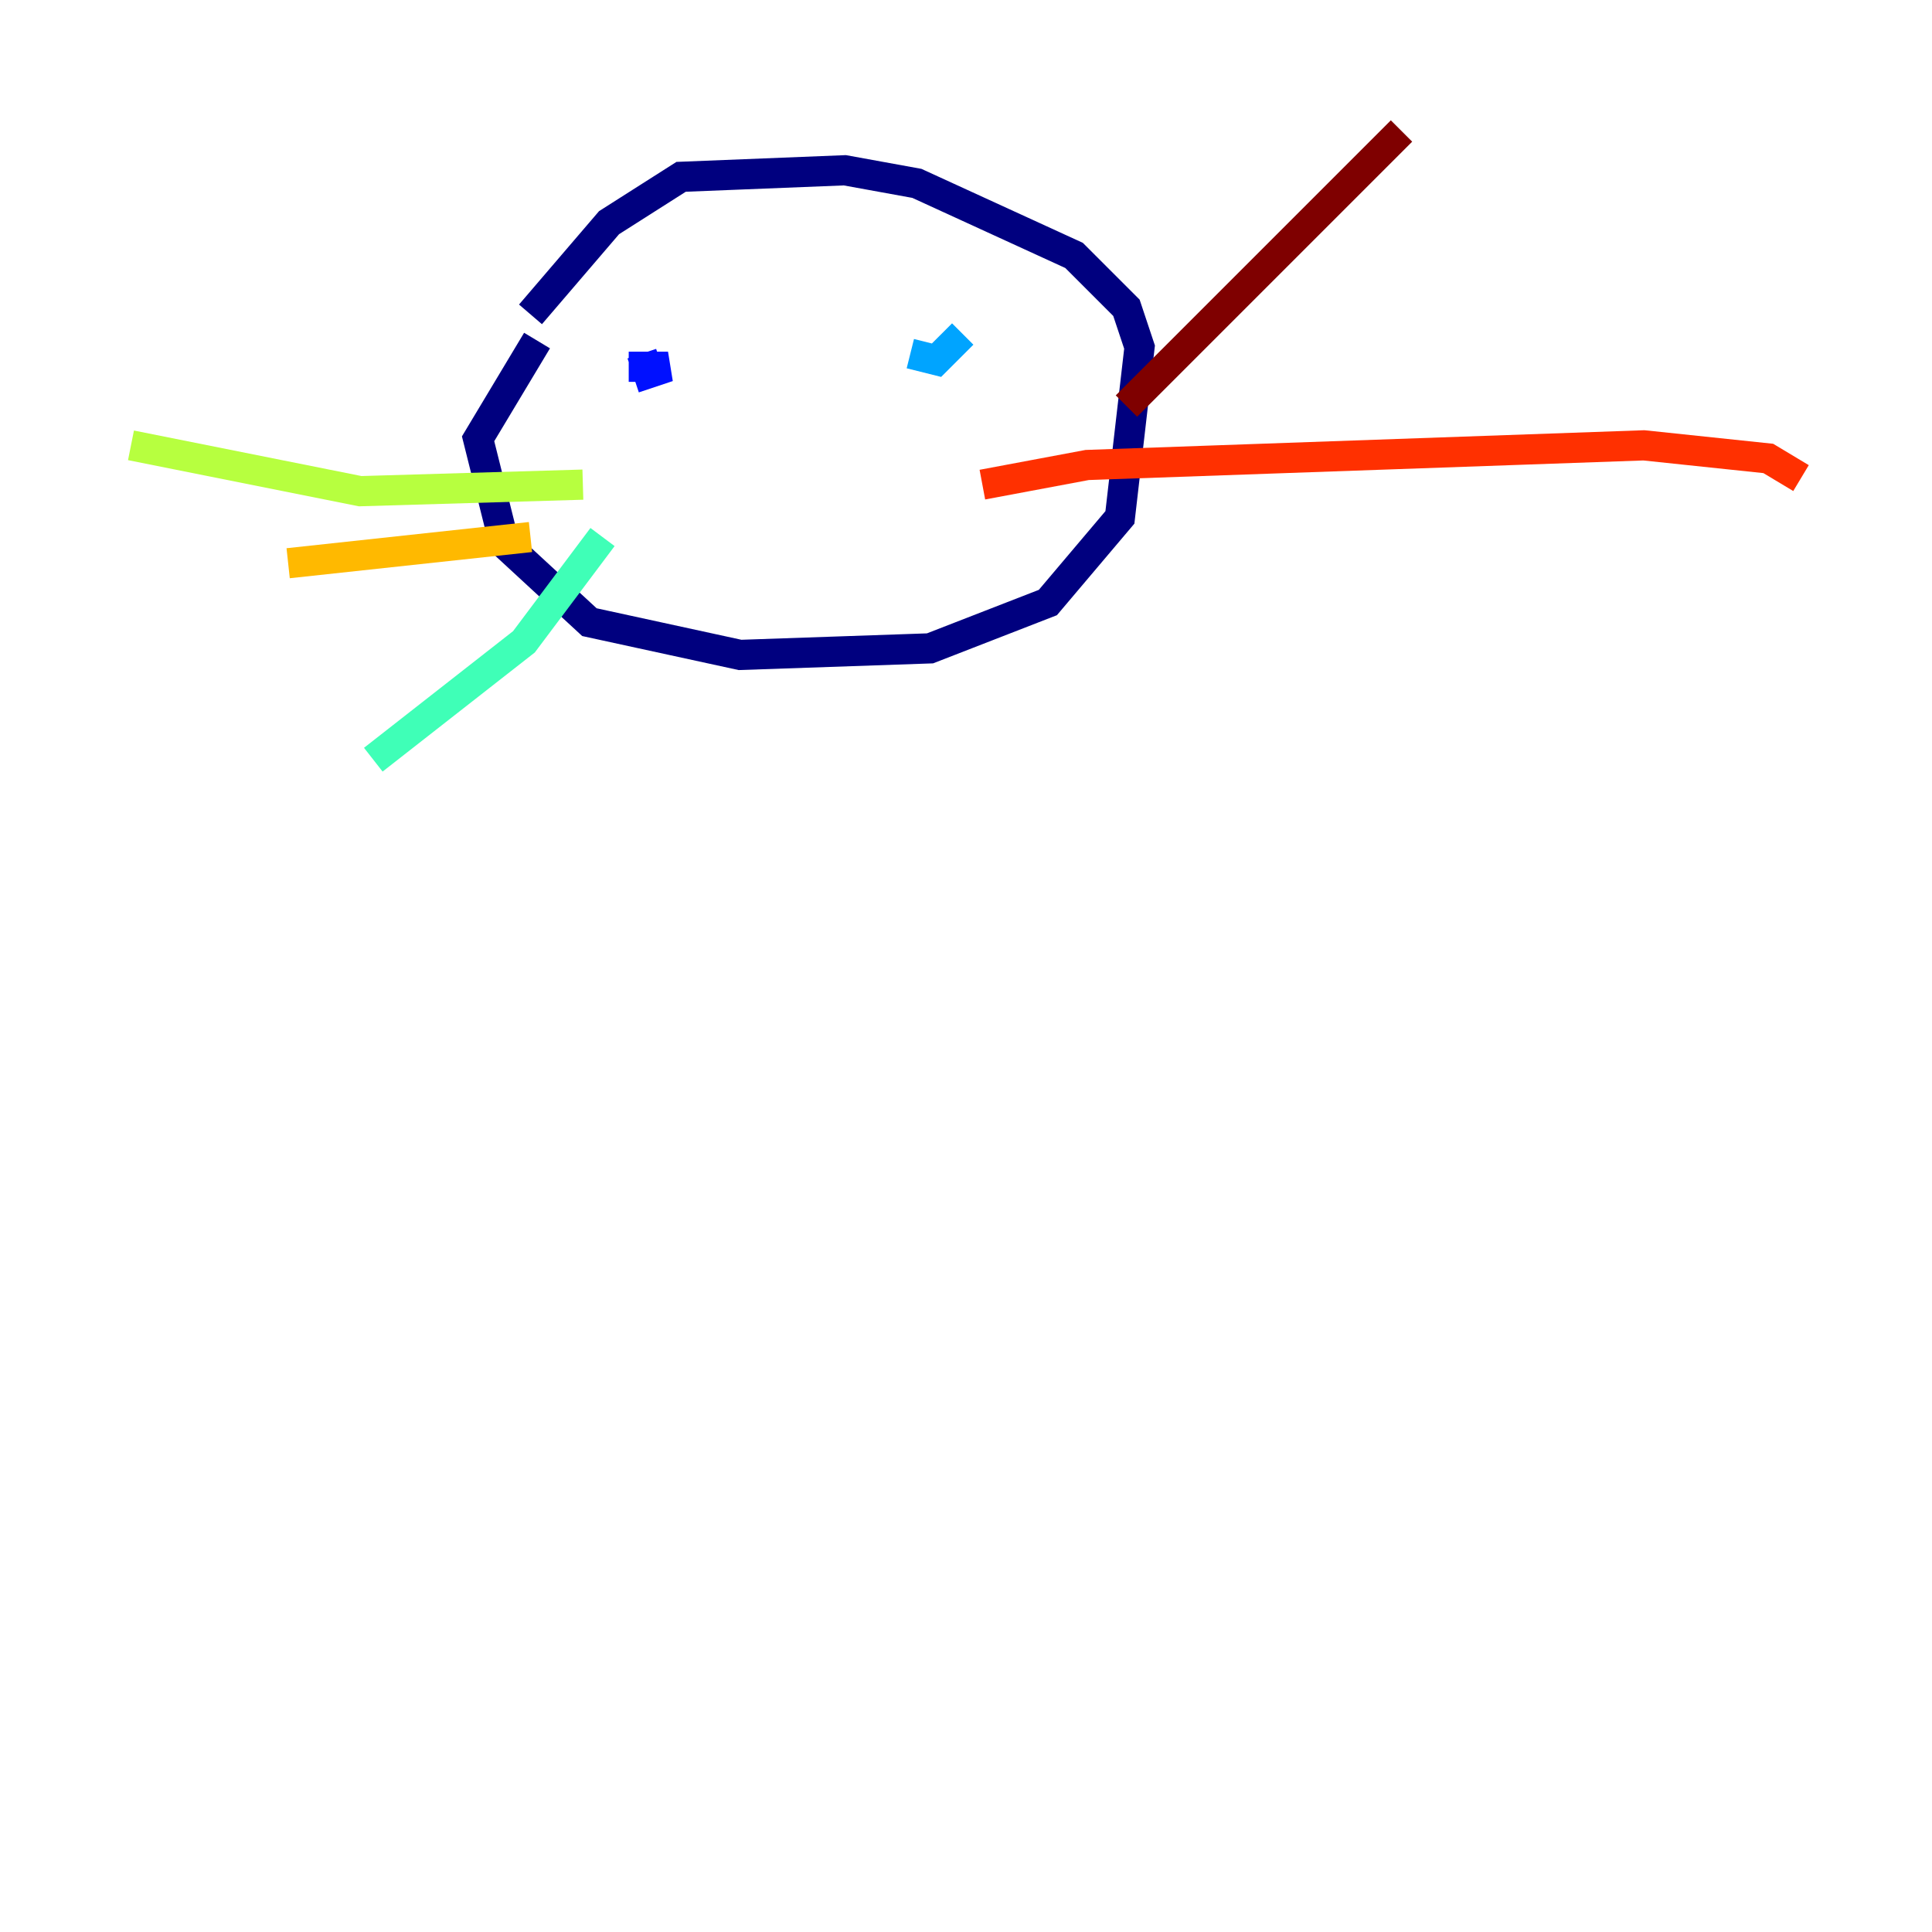 <?xml version="1.0" encoding="utf-8" ?>
<svg baseProfile="tiny" height="128" version="1.2" viewBox="0,0,128,128" width="128" xmlns="http://www.w3.org/2000/svg" xmlns:ev="http://www.w3.org/2001/xml-events" xmlns:xlink="http://www.w3.org/1999/xlink"><defs /><polyline fill="none" points="35.58,22.563 31.675,29.071 33.41,36.014 39.051,41.22 49.031,43.39 61.614,42.956 69.424,39.919 74.197,34.278 75.498,22.997 74.63,20.393 71.159,16.922 60.746,12.149 55.973,11.281 45.125,11.715 40.352,14.752 35.146,20.827" stroke="#00007f" stroke-width="2" /><polyline fill="none" points="42.522,23.43 42.956,24.732 44.258,24.298 41.654,24.298" stroke="#0010ff" stroke-width="2" /><polyline fill="none" points="63.783,22.129 62.047,23.864 60.312,23.43" stroke="#00a4ff" stroke-width="2" /><polyline fill="none" points="39.919,35.58 34.712,42.522 24.732,50.332" stroke="#3fffb7" stroke-width="2" /><polyline fill="none" points="38.617,32.108 23.864,32.542 8.678,29.505" stroke="#b7ff3f" stroke-width="2" /><polyline fill="none" points="35.146,35.58 19.091,37.315" stroke="#ffb900" stroke-width="2" /><polyline fill="none" points="65.085,32.108 72.027,30.807 108.909,29.505 117.153,30.373 119.322,31.675" stroke="#ff3000" stroke-width="2" /><polyline fill="none" points="74.63,26.902 92.854,8.678" stroke="#7f0000" stroke-width="2" /></svg>
